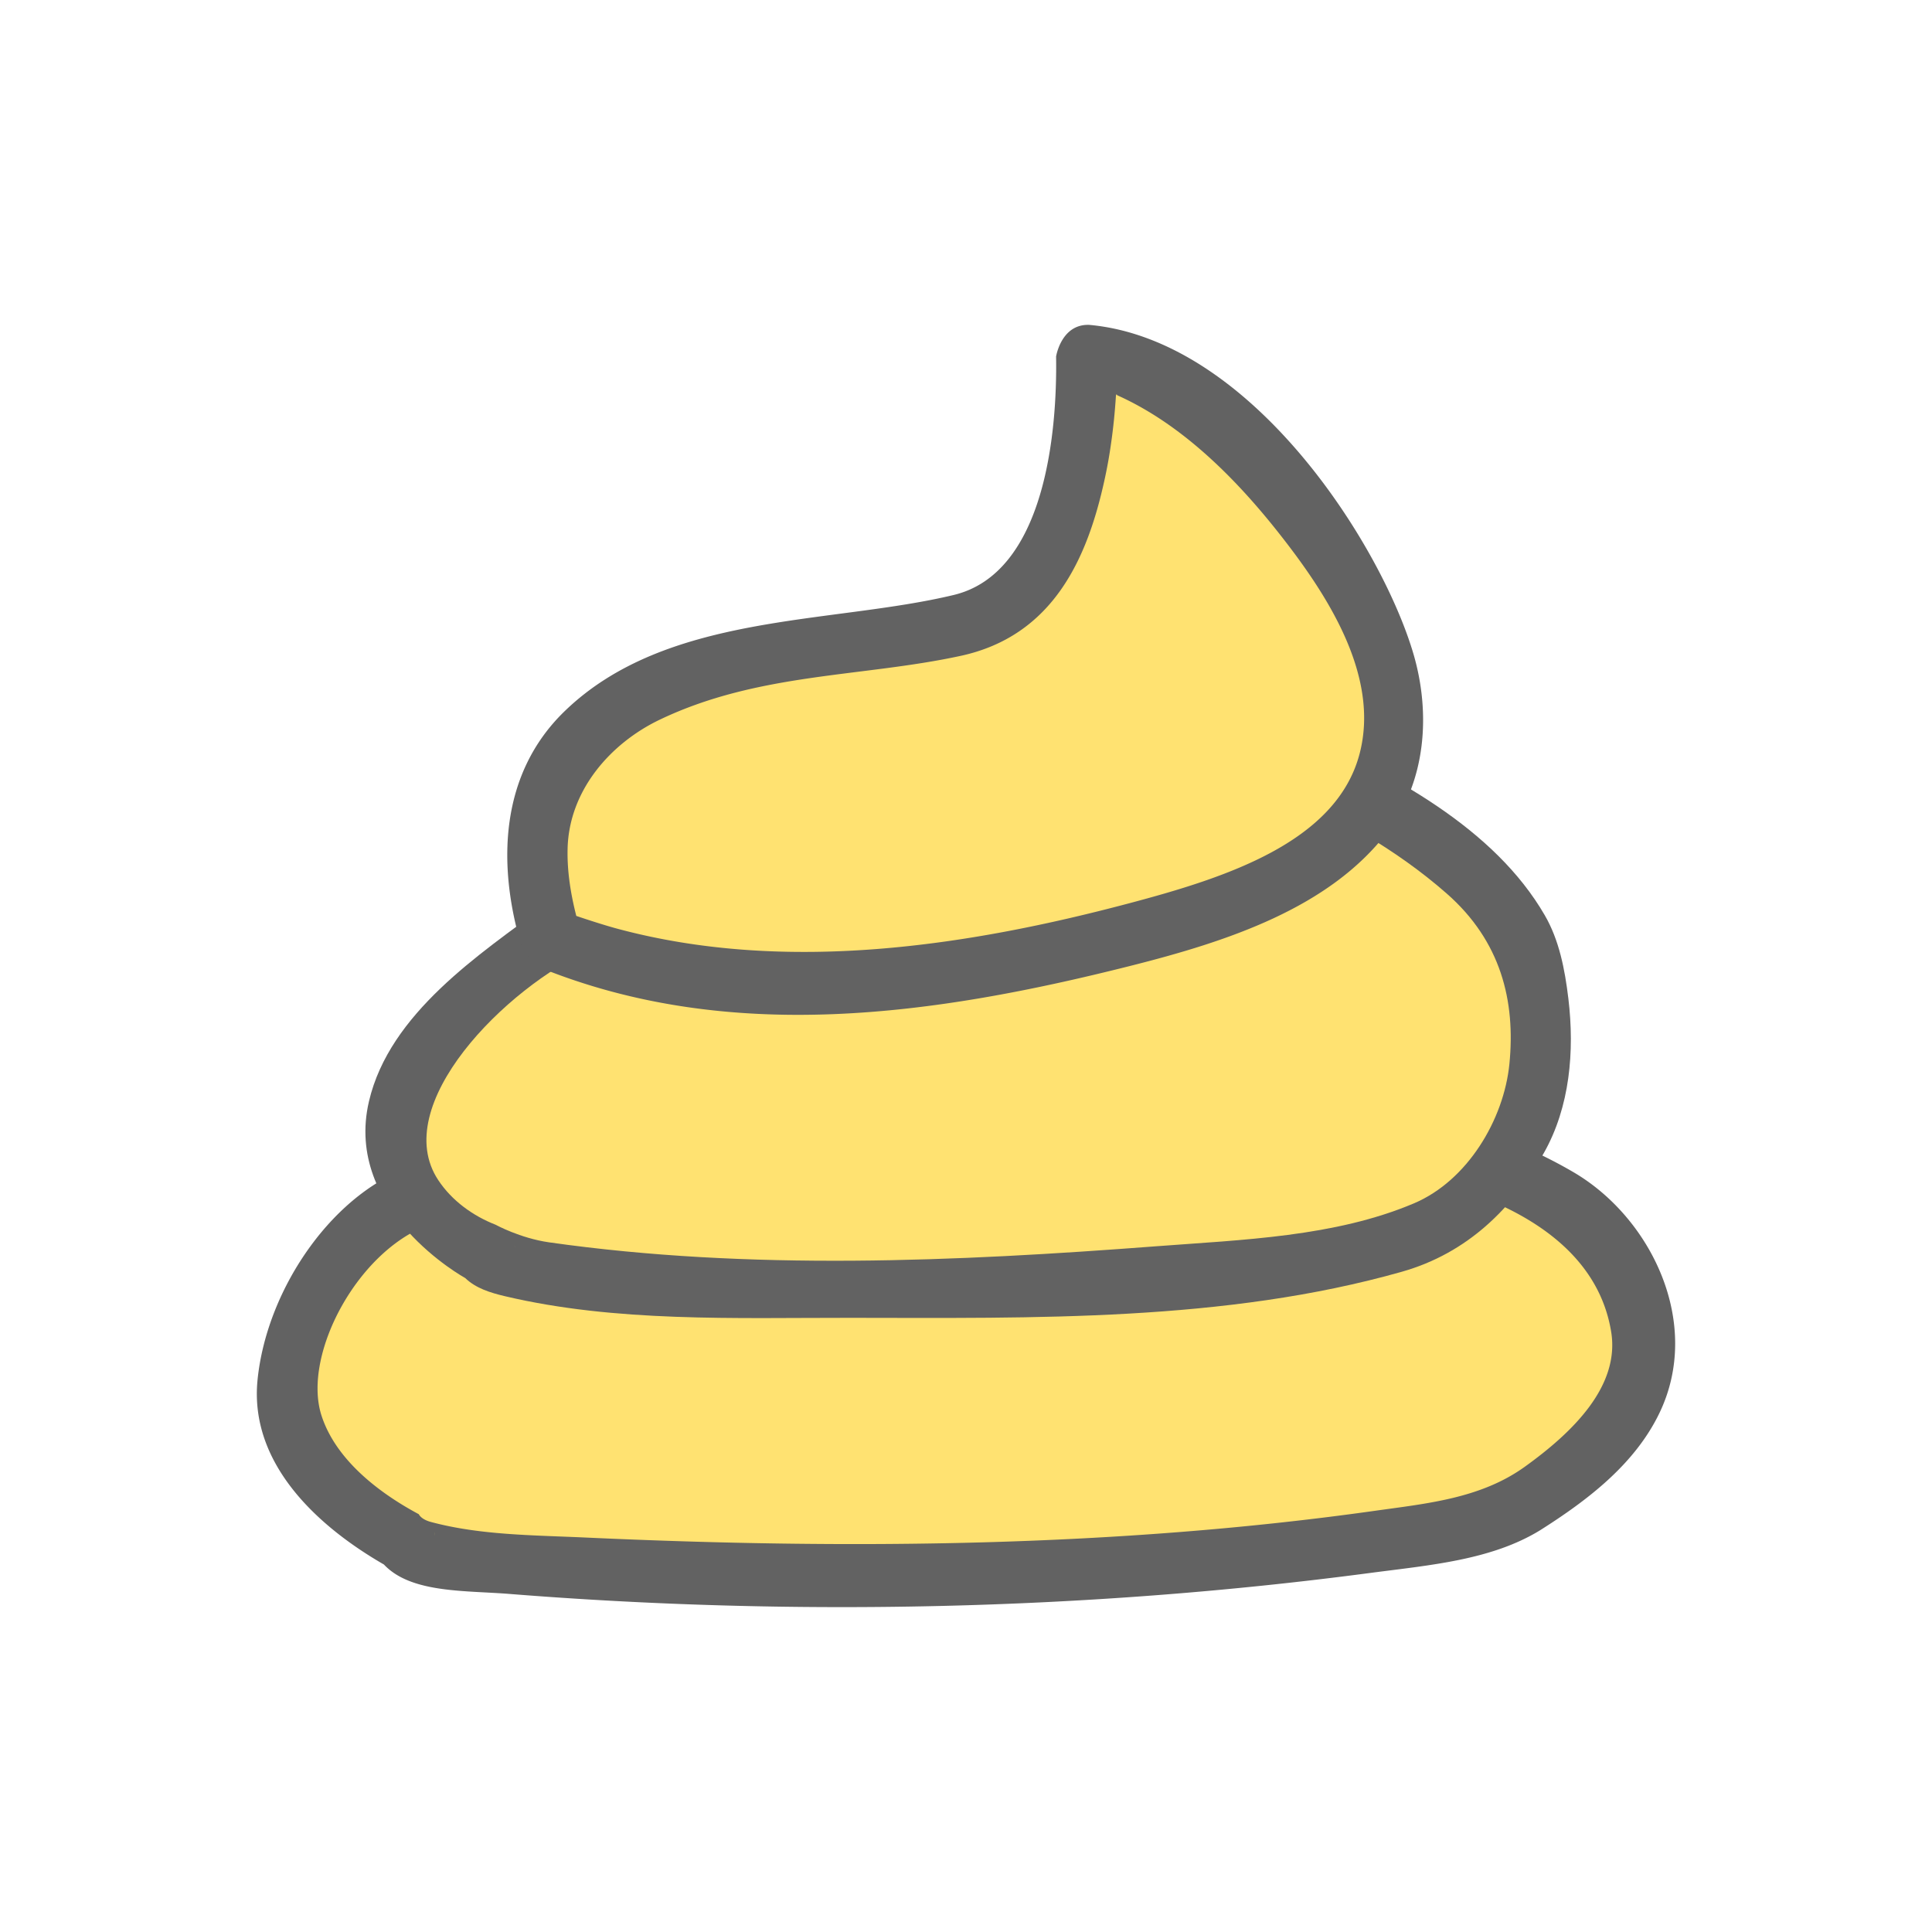 <svg xmlns="http://www.w3.org/2000/svg" xml:space="preserve" fill-rule="evenodd" stroke-linejoin="round" stroke-miterlimit="2" clip-rule="evenodd" viewBox="0 0 38 38">
    <path fill="none" d="M38 4.597A4.6 4.6 0 0 0 33.403 0H4.597A4.6 4.6 0 0 0 0 4.597v28.806A4.6 4.6 0 0 0 4.597 38h28.806A4.6 4.6 0 0 0 38 33.403V4.597Z"/>
    <path fill="#ffe271" d="M7.966 30.317s-2.692-1.384-2.269-3.338c.423-1.955 1.452-2.74 2.27-3.325.817-.586 6.82-.886 6.82-.886l9.962-.833s6.138.678 7.085 2.793c.975 2.177.541 3.218-1.812 4.831-2.356 1.616-21.916 1.699-22.056.758Z"/>
    <path fill="#626262" d="M24.817 21.339c2.132.244 4.33.661 6.134 1.718 1.528.896 2.533 2.966 1.692 4.727-.487 1.019-1.425 1.727-2.346 2.311-.962.593-2.18.689-3.363.845-5.607.741-11.388.851-16.909.411-.881-.071-1.94-.012-2.474-.579-1.355-.781-2.645-2.014-2.486-3.626.181-1.829 1.533-3.756 3.127-4.235 1.336-.402 2.767-.465 4.182-.581a81.19 81.19 0 0 1 2.314-.156l.059-.004 9.952-.832s.054-.003.118.001Zm-9.989 2.027-.403.022c-1.958.116-3.967.118-5.853.66-1.475.424-2.647 2.573-2.247 3.799.282.865 1.124 1.514 1.913 1.936 0 0 .037.095.226.149.976.265 2.028.262 3.065.31 5.179.237 10.426.19 15.511-.526 1.029-.145 2.082-.242 2.951-.867.938-.674 1.876-1.583 1.698-2.658-.222-1.347-1.333-2.266-3.005-2.811-1.278-.415-2.603-.676-3.938-.842l-.007-.001-9.911.829Zm-6.273 6.84c-.023-.123-.011-.043 0 0Z"/>
    <path fill="#ffe271" d="M9.541 24.651s-2.095-.762-1.73-2.716c.366-1.955 2.525-3.031 3.232-3.616.706-.586 4.389-1.217 4.389-1.217l9.642-2.25s4.679 1.94 5.081 4.21c.399 2.254.048 3.29-1.565 4.831-1.903 1.818-18.928 1.699-19.049.758Z"/>
    <path fill="#626262" d="M25.125 14.255c.214.029.11.011.348.116 1.909.845 3.92 1.916 4.913 3.635.28.485.392 1.053.462 1.636.124 1.036.029 2.129-.48 3.032-.615 1.091-1.507 1.975-2.797 2.34-3.473.985-7.245.909-10.847.906-2.279-.002-4.613.09-6.795-.426-.283-.067-.571-.155-.778-.356 0 0-2.4-1.315-1.894-3.476.406-1.738 2.187-2.9 3.467-3.854.858-.615 2.01-.768 3.116-1.005.481-.103.963-.198 1.447-.284l9.651-2.251s.102-.016.187-.013Zm-9.573 3.435c-.086.014-.171.03-.256.045-1.247.23-2.526.422-3.649.924-1.716.767-4.002 3.086-3.026 4.554.266.402.68.702 1.127.876 0 0 .48.264 1.05.346 3.949.561 8.023.376 11.923.079 1.73-.131 3.533-.187 5.088-.845 1.055-.446 1.77-1.648 1.879-2.742.123-1.239-.166-2.416-1.234-3.353-1.004-.882-2.193-1.536-3.422-2.088l-.014-.006-9.466 2.21Zm-5.42 6.865c-.018-.108-.009-.039 0 0Z"/>
    <path fill="#ffe271" d="M10.841 18.473s3.174 1.343 7.242.713c4.068-.631 8.981-1.595 9.312-4.613.331-3.017-3.926-7.412-6.024-7.586 0 0 .137 4.621-2.385 5.276-2.522.655-9.939.229-8.145 6.21Z"/>
    <path fill="#626262" d="M21.425 6.39c3.217.292 5.766 4.377 6.379 6.483.335 1.152.248 2.48-.501 3.472-1.142 1.512-3.156 2.171-5.083 2.656-3.828.965-7.85 1.547-11.597.031 0 0-.305-.2-.4-.536-.422-1.504-.401-3.263.88-4.505 2.006-1.945 5.224-1.706 7.653-2.288 1.795-.429 2.04-3.186 2.016-4.691 0 0 .1-.643.653-.622Zm.523 1.409c-.02.312-.051.622-.096.931a9.197 9.197 0 0 1-.13.72c-.333 1.519-1.001 3.055-2.827 3.45-1.944.421-3.978.328-5.916 1.254-.97.463-1.787 1.391-1.815 2.537-.011.447.061.892.171 1.324 0 0 .494.169.831.258 3.308.881 6.861.338 10.038-.505 1.89-.501 4.075-1.196 4.536-2.937.411-1.553-.653-3.163-1.592-4.352-.877-1.111-1.934-2.151-3.174-2.705 0 0-.021-.049-.026.025Z"/>
</svg>
